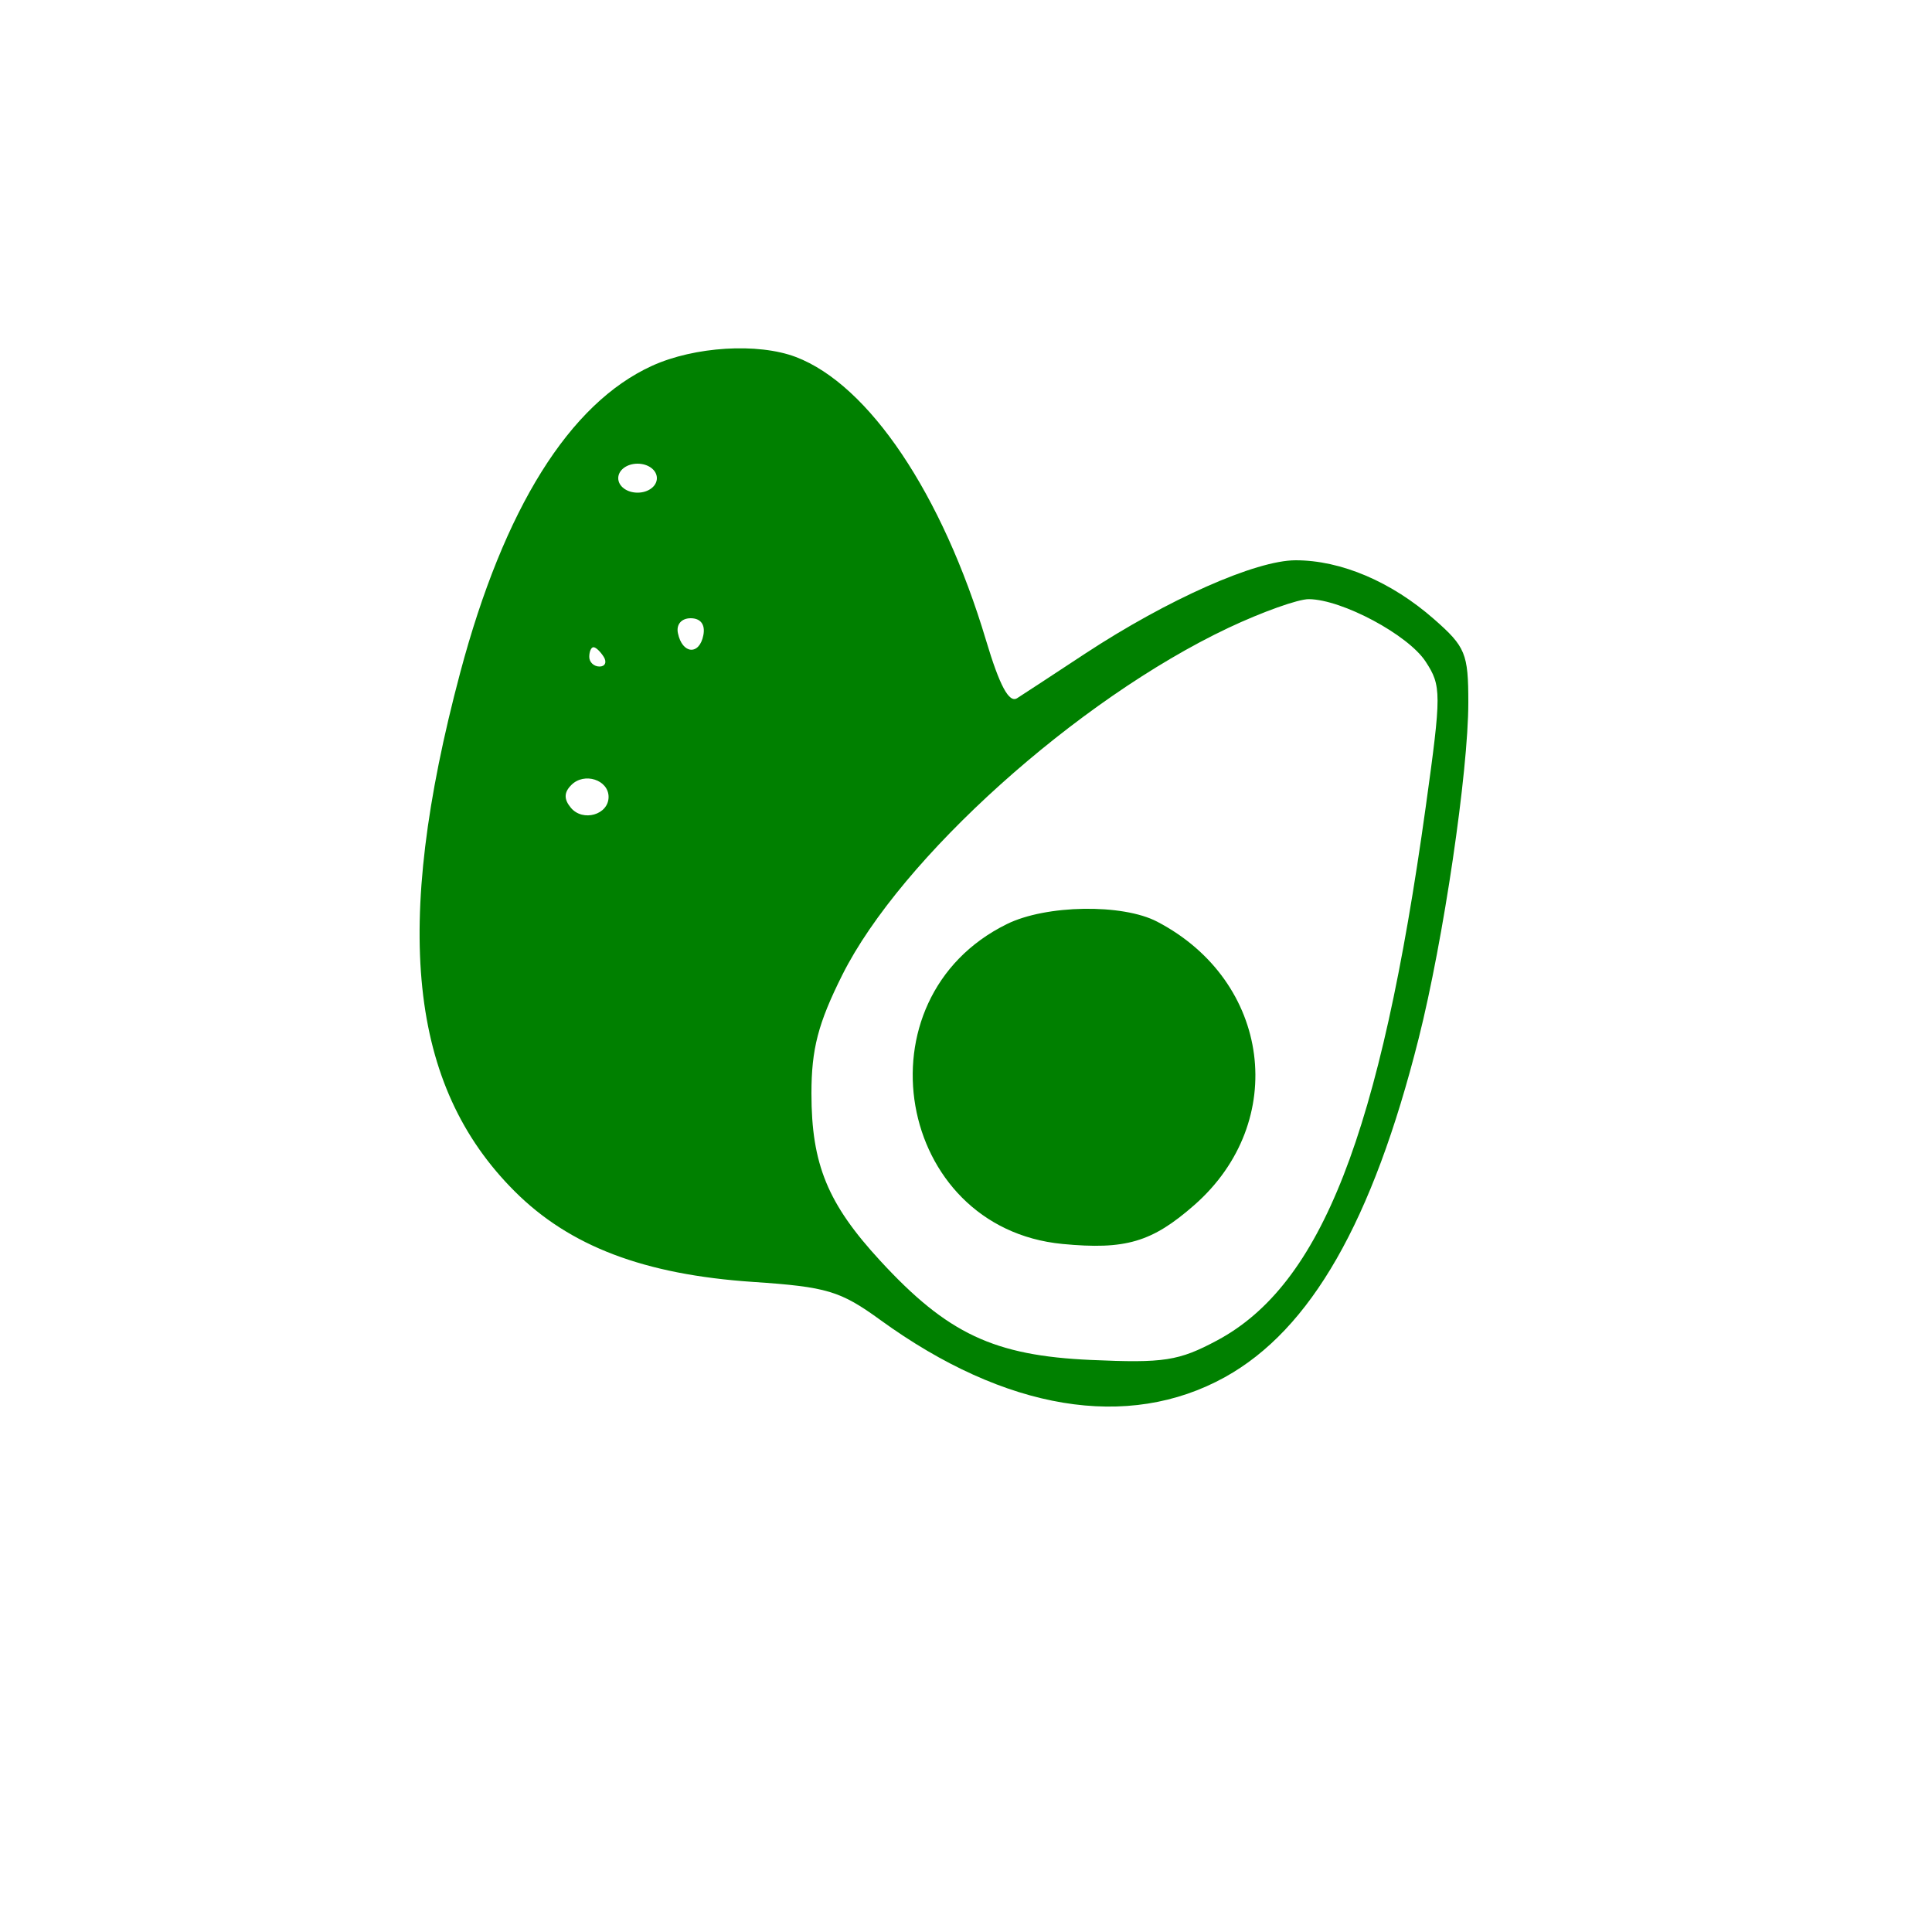 <?xml version="1.0" encoding="UTF-8"?>
<svg xmlns="http://www.w3.org/2000/svg" xmlns:xlink="http://www.w3.org/1999/xlink" width="100px" height="100px" viewBox="0 0 100 100" version="1.1">
<g id="surface1">
<path style=" stroke:none;fill-rule:evenodd;fill:rgb(0%,50.196%,0%);fill-opacity:1;" d="M 33.75 18.934 C 29.48 20.879 26.086 26.305 23.82 34.816 C 20.309 48.008 21.164 56.191 26.633 61.656 C 29.477 64.504 33.34 65.973 38.977 66.352 C 42.805 66.609 43.492 66.816 45.57 68.324 C 52.035 73.012 58.379 74.062 63.402 71.281 C 67.844 68.82 71.043 63.23 73.43 53.75 C 74.711 48.672 76 39.945 76 36.363 C 76 33.828 75.855 33.477 74.23 32.051 C 72.02 30.109 69.414 29 67.062 29 C 65 29 60.441 31.023 56.16 33.836 C 54.559 34.891 52.98 35.926 52.648 36.137 C 52.23 36.406 51.742 35.504 51.035 33.137 C 48.773 25.57 44.977 19.918 41.191 18.477 C 39.23 17.734 35.945 17.934 33.75 18.934 M 32 24.75 C 32 25.168 32.445 25.5 33 25.5 C 33.555 25.5 34 25.168 34 24.75 C 34 24.332 33.555 24 33 24 C 32.445 24 32 24.332 32 24.75 M 63.586 32.496 C 55.754 36.203 46.621 44.414 43.594 50.469 C 42.344 52.969 42 54.297 42 56.598 C 42 60.262 42.84 62.305 45.559 65.254 C 49.039 69.035 51.449 70.168 56.465 70.391 C 60.25 70.562 61.012 70.441 63 69.379 C 68.398 66.488 71.441 58.699 73.797 41.754 C 74.613 35.887 74.613 35.5 73.789 34.242 C 72.883 32.855 69.469 31.031 67.75 31.012 C 67.199 31.004 65.324 31.676 63.586 32.496 M 35.09 32.777 C 35.316 33.863 36.203 33.93 36.406 32.875 C 36.512 32.328 36.266 32 35.75 32 C 35.27 32 34.992 32.324 35.09 32.777 M 30.5 34 C 30.5 34.273 30.738 34.5 31.031 34.5 C 31.32 34.5 31.422 34.273 31.25 34 C 31.078 33.727 30.844 33.5 30.719 33.5 C 30.598 33.5 30.5 33.727 30.5 34 M 29.574 40.629 C 29.188 41.012 29.18 41.367 29.547 41.809 C 30.168 42.555 31.5 42.172 31.5 41.25 C 31.5 40.363 30.242 39.957 29.574 40.629 M 52.113 47.832 C 44.289 51.684 46.355 63.555 54.992 64.387 C 58.258 64.699 59.625 64.297 61.816 62.375 C 66.734 58.059 65.781 50.777 59.898 47.707 C 58.102 46.766 54.141 46.828 52.113 47.832 "/>
</g>
</svg>
